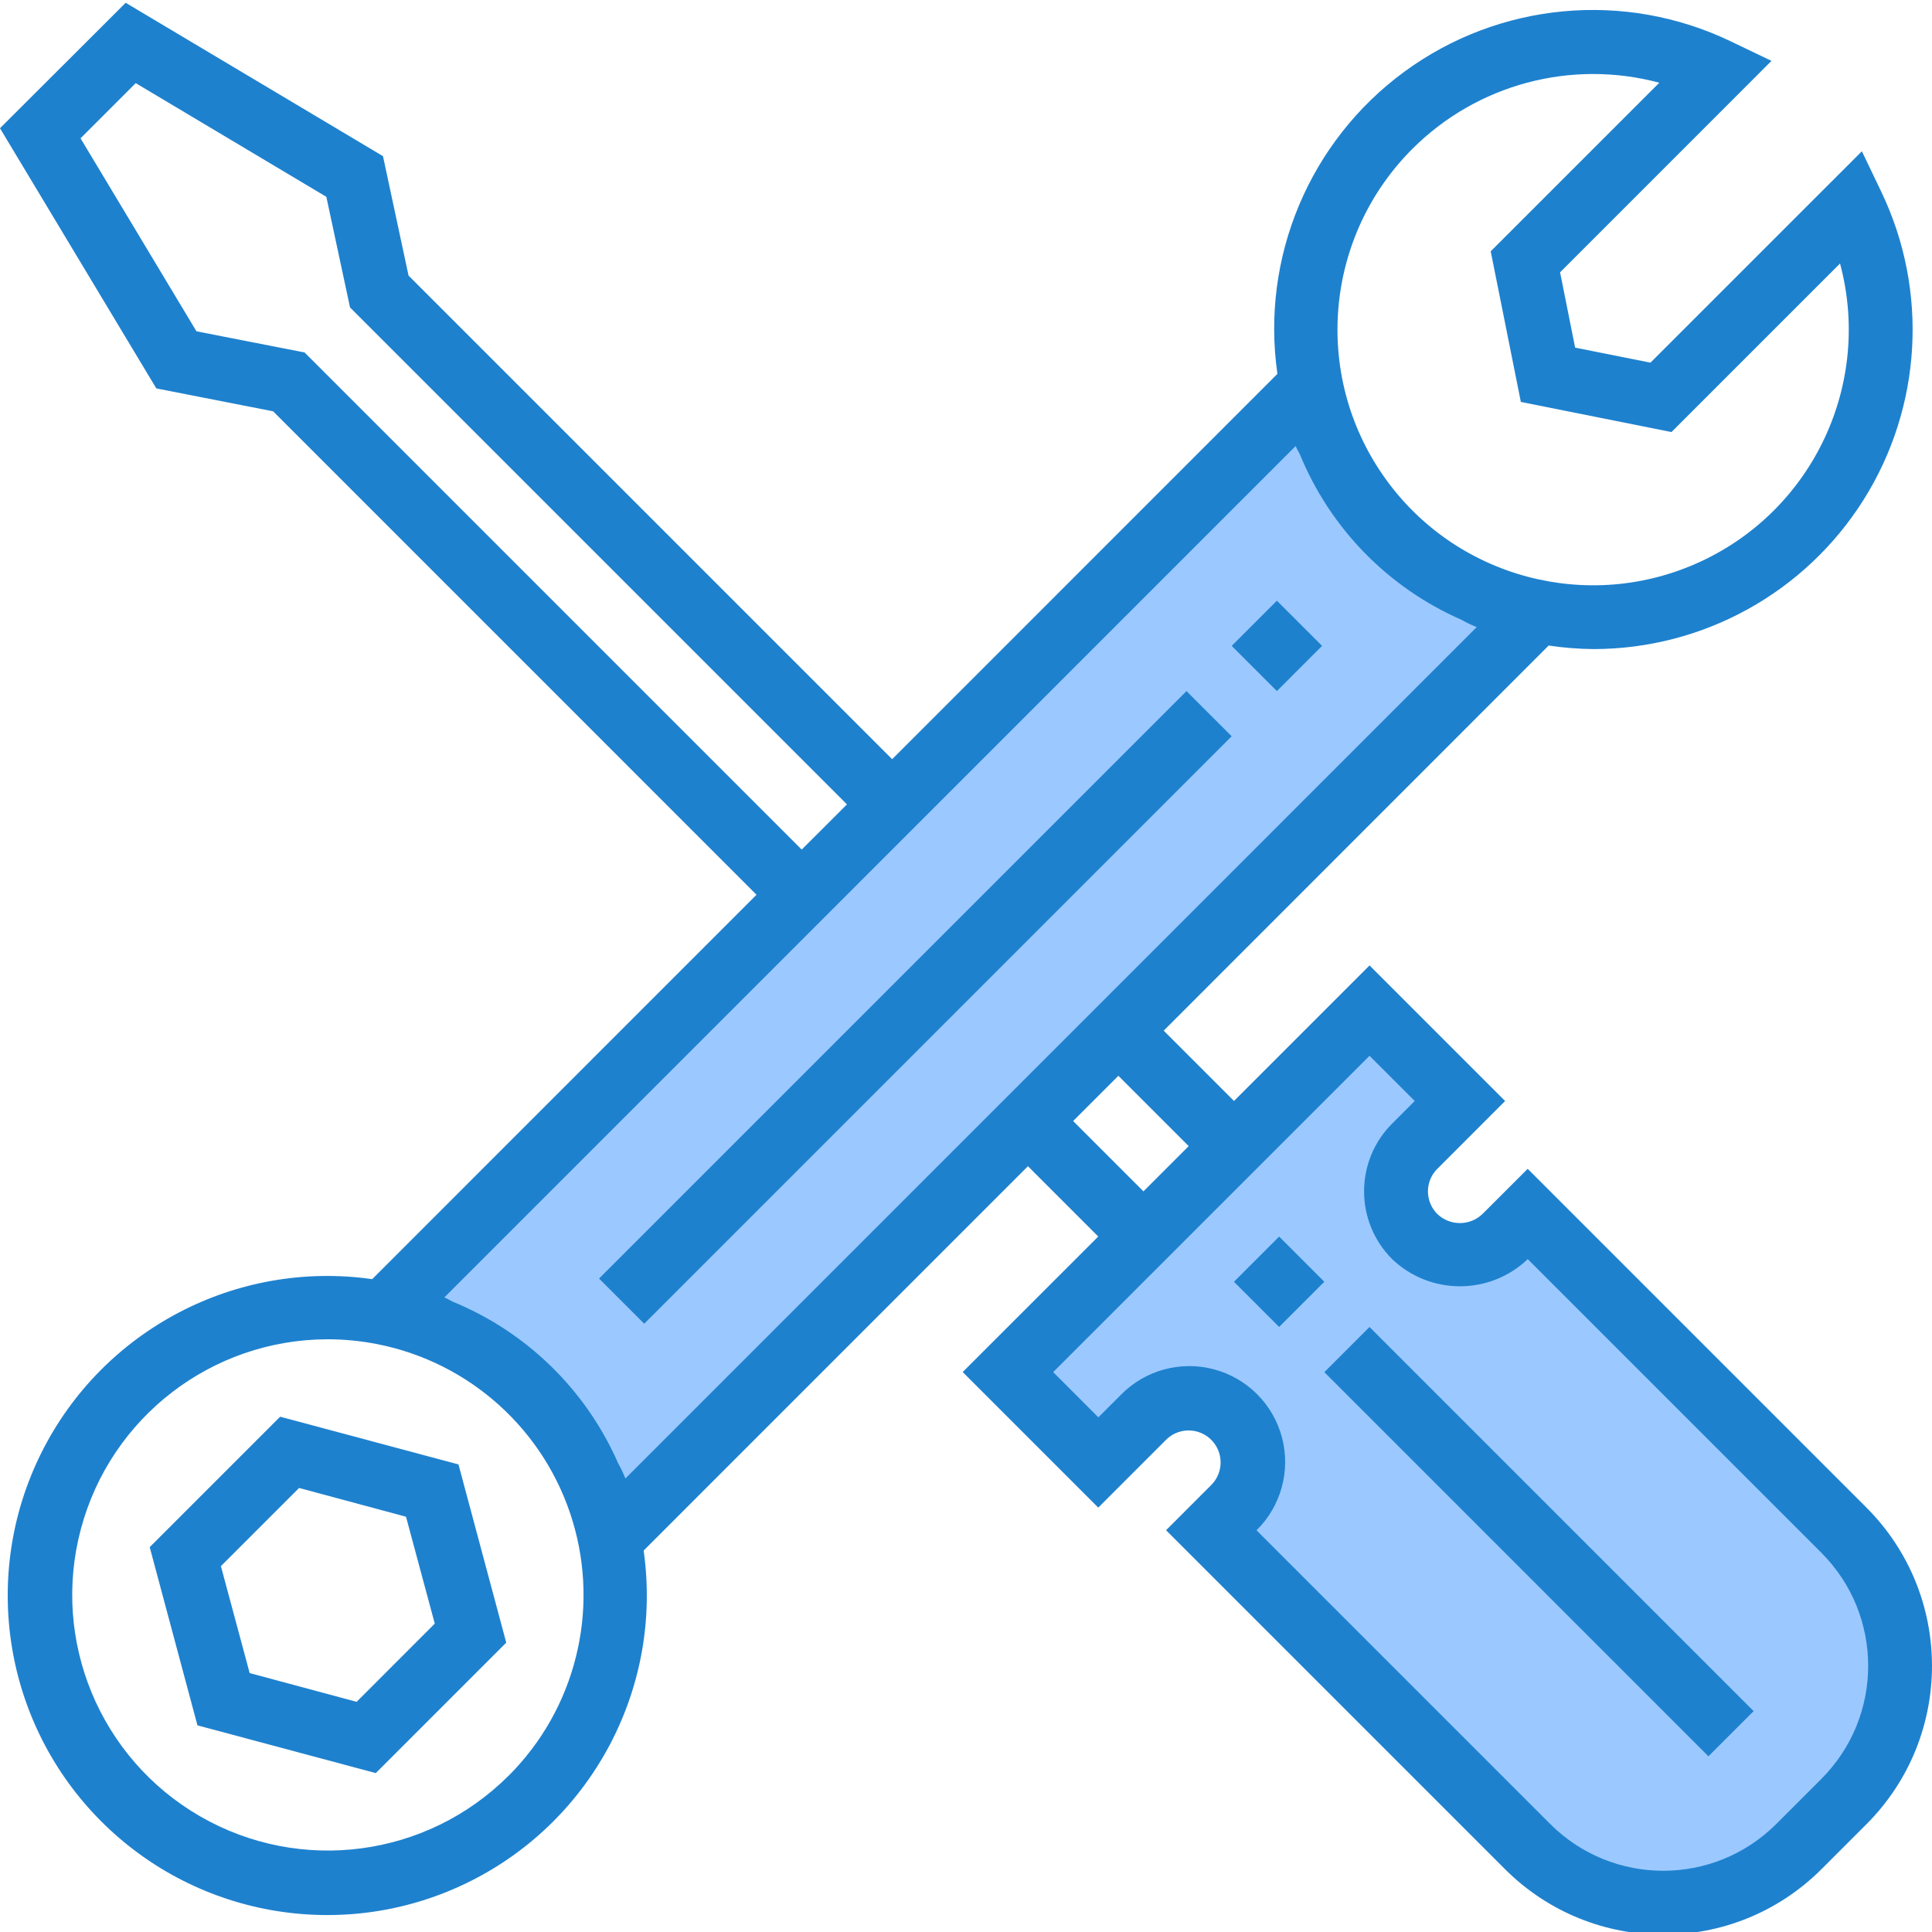 <svg height="483pt" viewBox="0 0 483.698 483" width="483pt" xmlns="http://www.w3.org/2000/svg"><path d="m377.504 150.758c-22.605-6.82-40.316-24.477-47.199-47.066-.824-2.473-1.52-4.988-2.082-7.535l-104.863 104.883-22.641 22.637-104.641 104.641c2.492.551 4.957 1.23 7.379 2.031 22.668 6.852 40.398 24.594 47.238 47.266.801 2.41 1.477 4.863 2.023 7.344l232.16-232.16c-2.492-.551-4.953-1.23-7.375-2.039zm0 0" fill="#9bc9ff"/><path d="m377.504 150.758c-22.566-6.887-40.25-24.52-47.199-47.066 6.883 22.59 24.594 40.246 47.199 47.066zm0 0" fill="#9bc9ff"/><path d="m103.457 330.348c22.625 6.918 40.332 24.637 47.238 47.266-6.84-22.672-24.57-40.414-47.238-47.266zm0 0" fill="#9bc9ff"/><path d="m461.664 382.781-79.199-79.199-5.656 5.656c-6.25 6.25-16.383 6.25-22.633 0s-6.25-16.383 0-22.633l11.312-11.312-22.609-22.617-33.934 33.938-22.641 22.641-33.938 33.926 22.633 22.633 11.312-11.312c6.277-6.062 16.258-5.977 22.43.195 6.172 6.172 6.258 16.152.195 22.43l-5.656 5.656 79.199 79.199c18.746 18.746 49.133 18.746 67.879 0l11.312-11.32c18.742-18.746 18.738-49.137-.008-67.879zm0 0" fill="#9bc9ff"/><path d="m286.184 309.145 22.859-22.418.02.023-22.855 22.418zm0 0" fill="#9bc9ff"/><g fill="#1e81ce"><path d="m467.32 377.125-84.848-84.848-11.32 11.312c-3.156 3.031-8.148 3.031-11.305 0-1.5-1.5-2.344-3.535-2.344-5.656-.008-2.125.84-4.164 2.352-5.656l16.969-16.977-33.945-33.945-33.934 33.938-17.602-17.602 96.383-96.422c3.727.559 7.484.855 11.25.887 27.445-.027 52.961-14.129 67.582-37.355 14.621-23.227 16.309-52.332 4.465-77.09l-4.879-10.188-52.93 52.922-18.863-3.762-3.766-18.855 52.926-52.934-10.184-4.883c-26.551-12.75-57.969-9.832-81.719 7.586-23.754 17.418-35.977 46.508-31.793 75.664l-96.457 96.465-121.07-121.074-6.402-29.902-64.422-38.402-31.465 31.41 39.137 65.137 29.246 5.734 121.023 121.039-96.223 96.234c-34.082-4.84-67.434 12.664-82.816 43.461-15.379 30.797-9.336 67.977 15.008 92.316 24.34 24.34 61.523 30.379 92.316 14.992 30.793-15.383 48.293-48.738 43.453-82.82l96.215-96.223 17.602 17.602-33.938 33.926 33.938 33.945 16.977-16.977c2.285-2.289 5.727-2.973 8.715-1.734 2.988 1.238 4.938 4.156 4.941 7.391.004 2.125-.84 4.164-2.348 5.664l-11.309 11.312 84.879 84.879c21.883 21.84 57.316 21.84 79.199 0l11.312-11.312c21.828-21.887 21.828-57.316-.008-79.199zm-113.703-340.215c16.168-16.156 39.727-22.465 61.809-16.547l-42.211 42.203 7.547 37.711 37.711 7.543 42.199-42.199c8.039 30.004-6.629 61.449-34.781 74.57-28.156 13.121-61.668 4.133-79.477-21.316-17.809-25.449-14.77-60.012 7.203-81.965zm-277.359 50.984-27.074-5.297-29.023-48.32 13.816-13.816 47.727 28.465 5.93 27.695 124.414 124.418-11.328 11.316zm51.086 356.312c-20.473 20.477-52.145 24.66-77.23 10.191-25.086-14.465-37.336-43.973-29.863-71.949 7.469-27.977 32.793-47.453 61.75-47.492 4.223 0 8.434.418 12.574 1.238 23.156 4.605 41.898 21.586 48.758 44.176 6.863 22.59.73 47.121-15.957 63.824zm29.23-74.402c-.508-1.305-1.113-2.566-1.805-3.785-8.043-18.391-22.938-32.926-41.523-40.52-.672-.344-1.324-.758-2-1.023l213.137-213.152c.266.672.68 1.336 1.023 2 7.59 18.582 22.125 33.473 40.516 41.512 1.215.699 2.484 1.305 3.789 1.816zm112.098-89.488 11.328-11.328 17.602 17.602-11.328 11.328zm187.336 164.695-11.312 11.312c-15.633 15.594-40.934 15.594-56.566 0l-73.543-73.543c6.145-6.047 8.574-14.922 6.367-23.258-2.207-8.332-8.715-14.84-17.047-17.051-8.332-2.211-17.211.219-23.258 6.363l-5.664 5.664-11.305-11.32 79.199-79.199 11.312 11.312-5.648 5.656c-9.375 9.371-9.375 24.57 0 33.945 9.5 9.062 24.445 9.062 33.945 0l73.535 73.535c15.602 15.637 15.594 40.953-.016 56.582zm0 0"/><path d="m70.137 354.34-32.656 32.656 11.953 44.617 44.645 11.953 32.664-32.664-11.957-44.609zm19.145 71.387-26.777-7.203-7.199-26.773 19.574-19.57 26.77 7.203 7.199 26.758zm0 0"/><path d="m308.371 161.355 11.312-11.312 11.312 11.312-11.312 11.316zm0 0"/><path d="m149.973 319.75 147.078-147.078 11.312 11.312-147.078 147.078zm0 0"/><path d="m308.93 320.555 11.312-11.316 11.316 11.316-11.316 11.312zm0 0"/><path d="m331.559 343.188 11.312-11.312 96.172 96.176-11.316 11.312zm0 0"/></g></svg>